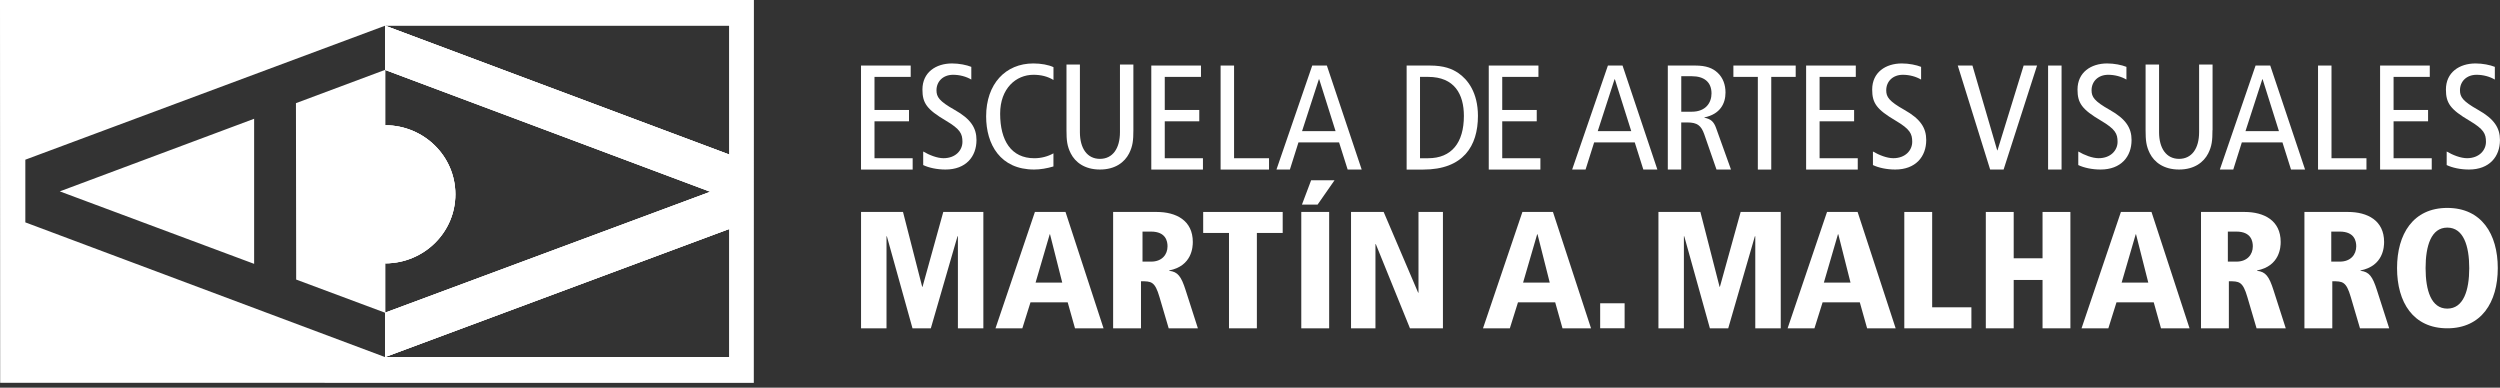 <svg width="187" height="29" viewBox="0 0 187 29" fill="none" xmlns="http://www.w3.org/2000/svg">
<rect x="0" y="0" width="187" height="29" fill="#333333" stroke="none"/>
<g clip-path="url(#clip0_102_10)">
<path d="M4.473 14.315L19.009 19.736V8.884L4.473 14.315ZM0 0L0.013 28.633L56.385 28.64L56.392 0H0ZM54.534 1.928V11.555L28.828 1.928H54.534ZM28.828 19.7C31.723 19.683 34.061 17.379 34.061 14.534C34.061 11.69 31.723 9.385 28.828 9.369V5.238L53.133 14.344L28.828 23.379V19.7ZM1.895 16.633V11.945L28.798 1.925V5.228L22.137 7.716L22.154 20.911L28.798 23.389V26.708L1.895 16.633ZM54.534 26.705H28.828V26.698L54.534 17.13V26.705ZM19.009 19.736V8.884L4.473 14.315L19.009 19.736Z" fill="white"/>
<path d="M34.061 14.534C34.061 17.378 31.723 19.683 28.828 19.699V9.368C31.723 9.385 34.061 11.689 34.061 14.534Z" fill="white"/>
<path d="M54.534 11.555V17.13L28.828 26.698V23.379L53.133 14.344L28.828 5.237V1.928L54.534 11.555Z" fill="white"/>
<path d="M34.062 14.534C34.062 17.378 31.724 19.683 28.828 19.699H28.798C25.89 19.699 23.535 17.388 23.535 14.534C23.535 11.679 25.89 9.368 28.798 9.368H28.828C31.724 9.385 34.062 11.689 34.062 14.534Z" fill="white"/>
<path d="M54.568 11.569V17.118L54.535 17.131L28.829 26.699L28.799 26.709V23.39L28.829 23.38L53.134 14.345L28.829 5.238L28.799 5.228V1.919L28.829 1.929L54.535 11.556L54.568 11.569Z" fill="white"/>
<path d="M64.408 4.903H68.12V5.751H65.412V8.226H67.993V9.074H65.412V11.836H68.267V12.684H64.404V4.903H64.408Z" fill="white"/>
<path d="M72.654 5.951C72.277 5.728 71.787 5.594 71.293 5.594C70.539 5.594 70.049 6.095 70.049 6.753C70.049 7.254 70.255 7.568 71.396 8.213C72.63 8.903 73.041 9.584 73.041 10.475C73.041 11.712 72.253 12.681 70.722 12.681C70.082 12.681 69.478 12.547 69.055 12.347V11.332C69.512 11.601 70.105 11.833 70.572 11.833C71.476 11.833 71.99 11.244 71.99 10.609C71.99 10.007 71.83 9.663 70.756 9.028C69.315 8.18 68.998 7.702 68.998 6.697C68.998 5.414 70.002 4.746 71.213 4.746C71.74 4.746 72.297 4.857 72.654 5.001V5.947V5.951Z" fill="white"/>
<path d="M78.803 12.449C78.323 12.593 77.819 12.681 77.352 12.681C74.828 12.681 73.763 10.809 73.763 8.704C73.763 6.275 75.214 4.746 77.292 4.746C77.863 4.746 78.433 4.848 78.8 5.024V5.983C78.366 5.715 77.863 5.594 77.302 5.594C76.002 5.594 74.811 6.609 74.811 8.504C74.811 10.511 75.635 11.836 77.369 11.836C77.883 11.836 78.386 11.702 78.797 11.47V12.452L78.803 12.449Z" fill="white"/>
<path d="M84.777 9.739C84.777 10.508 84.73 10.93 84.456 11.477C84.126 12.125 83.429 12.681 82.275 12.681C81.121 12.681 80.424 12.125 80.094 11.477C79.82 10.93 79.773 10.508 79.773 9.739V4.825H80.777V9.886C80.777 11.1 81.324 11.883 82.275 11.883C83.226 11.883 83.773 11.104 83.773 9.886V4.825H84.777V9.739Z" fill="white"/>
<path d="M86.121 4.903H89.833V5.751H87.124V8.226H89.706V9.074H87.124V11.836H89.98V12.684H86.117V4.903H86.121Z" fill="white"/>
<path d="M91.304 4.903H92.308V11.836H94.923V12.684H91.301V4.903H91.304Z" fill="white"/>
<path d="M99.249 4.903L101.854 12.681H100.804L100.163 10.652H97.125L96.484 12.681H95.48L98.155 4.903H99.253H99.249ZM99.9 9.807L98.676 5.928H98.652L97.395 9.807H99.896H99.9Z" fill="white"/>
<path d="M105.213 4.903H106.951C108.011 4.903 108.619 5.149 109.075 5.46C109.783 5.938 110.55 6.92 110.55 8.671C110.55 10.923 109.452 12.684 106.461 12.684H105.216V4.903H105.213ZM106.217 11.836H106.824C108.582 11.836 109.499 10.668 109.499 8.671C109.499 7.044 108.792 5.751 106.824 5.751H106.217V11.836Z" fill="white"/>
<path d="M111.363 4.903H115.075V5.751H112.367V8.226H114.948V9.074H112.367V11.836H115.222V12.684H111.359V4.903H111.363Z" fill="white"/>
<path d="M121.366 4.903L123.971 12.681H122.921L122.28 10.652H119.242L118.601 12.681H117.597L120.272 4.903H121.37H121.366ZM122.017 9.807L120.793 5.928H120.769L119.512 9.807H122.014H122.017Z" fill="white"/>
<path d="M124.752 4.903H126.797C127.644 4.903 128.111 5.103 128.474 5.437C128.885 5.817 129.068 6.35 129.068 6.92C129.068 7.745 128.668 8.537 127.49 8.782V8.805C127.971 8.894 128.197 9.116 128.358 9.561L129.478 12.681H128.394L127.48 10.049C127.254 9.404 126.967 9.159 126.213 9.159H125.756V12.681H124.752V4.903ZM125.759 8.357H126.536C127.61 8.357 128.021 7.666 128.021 6.985C128.021 6.115 127.437 5.702 126.56 5.702H125.759V8.354V8.357Z" fill="white"/>
<path d="M131.486 5.751H129.658V4.903H134.318V5.751H132.49V12.684H131.486V5.751Z" fill="white"/>
<path d="M135.101 4.903H138.813V5.751H136.105V8.226H138.687V9.074H136.105V11.836H138.96V12.684H135.098V4.903H135.101Z" fill="white"/>
<path d="M143.695 5.951C143.318 5.728 142.827 5.594 142.334 5.594C141.58 5.594 141.09 6.095 141.09 6.753C141.09 7.254 141.297 7.568 142.437 8.213C143.671 8.903 144.082 9.584 144.082 10.475C144.082 11.712 143.294 12.681 141.763 12.681C141.123 12.681 140.519 12.547 140.096 12.347V11.332C140.553 11.601 141.146 11.833 141.617 11.833C142.521 11.833 143.034 11.244 143.034 10.609C143.034 10.007 142.874 9.663 141.8 9.028C140.359 8.18 140.039 7.702 140.039 6.697C140.039 5.414 141.043 4.746 142.257 4.746C142.784 4.746 143.341 4.857 143.698 5.001V5.947L143.695 5.951Z" fill="white"/>
<path d="M146.441 4.903H147.539L149.39 11.244H149.413L151.368 4.903H152.372L149.87 12.681H148.863L146.441 4.903Z" fill="white"/>
<path d="M153.197 4.903H154.205V12.681H153.197V4.903Z" fill="white"/>
<path d="M159.054 5.951C158.677 5.728 158.187 5.594 157.693 5.594C156.939 5.594 156.449 6.095 156.449 6.753C156.449 7.254 156.656 7.568 157.797 8.213C159.031 8.903 159.441 9.584 159.441 10.475C159.441 11.712 158.654 12.681 157.123 12.681C156.482 12.681 155.879 12.547 155.455 12.347V11.332C155.912 11.601 156.506 11.833 156.976 11.833C157.88 11.833 158.394 11.244 158.394 10.609C158.394 10.007 158.234 9.663 157.16 9.028C155.719 8.18 155.398 7.702 155.398 6.697C155.398 5.414 156.402 4.746 157.616 4.746C158.143 4.746 158.7 4.857 159.057 5.001V5.947L159.054 5.951Z" fill="white"/>
<path d="M165.493 9.739C165.493 10.508 165.447 10.93 165.173 11.477C164.843 12.125 164.146 12.681 162.992 12.681C161.838 12.681 161.141 12.125 160.81 11.477C160.537 10.93 160.49 10.508 160.49 9.739V4.825H161.498V9.886C161.498 11.1 162.045 11.883 162.995 11.883C163.946 11.883 164.493 11.104 164.493 9.886V4.825H165.5V9.739H165.493Z" fill="white"/>
<path d="M169.814 4.903L172.419 12.681H171.368L170.728 10.652H167.689L167.049 12.681H166.045L168.717 4.903H169.814ZM170.464 9.807L169.244 5.928H169.22L167.963 9.807H170.464Z" fill="white"/>
<path d="M173.389 4.903H174.396V11.836H177.011V12.684H173.389V4.903Z" fill="white"/>
<path d="M178.035 4.903H181.747V5.751H179.039V8.226H181.62V9.074H179.039V11.836H181.894V12.684H178.031V4.903H178.035Z" fill="white"/>
<path d="M186.611 5.951C186.234 5.728 185.743 5.594 185.25 5.594C184.496 5.594 184.006 6.095 184.006 6.753C184.006 7.254 184.212 7.568 185.353 8.213C186.587 8.903 186.997 9.584 186.997 10.475C186.997 11.712 186.21 12.681 184.679 12.681C184.039 12.681 183.435 12.547 183.012 12.347V11.332C183.469 11.601 184.062 11.833 184.533 11.833C185.436 11.833 185.95 11.244 185.95 10.609C185.95 10.007 185.79 9.663 184.716 9.028C183.275 8.18 182.955 7.702 182.955 6.697C182.955 5.414 183.959 4.746 185.173 4.746C185.7 4.746 186.257 4.857 186.614 5.001V5.947L186.611 5.951Z" fill="white"/>
<path d="M71.647 17.674H71.621L69.626 24.558H68.255L66.338 17.674H66.311V24.558H64.406V15.854H67.545L68.979 21.451H69.006L70.557 15.854H73.555V24.558H71.651V17.674H71.647Z" fill="white"/>
<path d="M79.7 15.854H77.411L74.463 24.558H76.471L77.081 22.613H79.863L80.41 24.558H82.545L79.7 15.854ZM77.461 21.14L78.519 17.523H78.542L79.456 21.14H77.461Z" fill="white"/>
<path d="M88.688 21.713C88.358 20.679 88.105 20.328 87.454 20.256V20.23C89.172 19.893 89.222 18.459 89.222 18.099C89.222 16.489 87.978 15.854 86.517 15.854H83.262V24.558H85.346V21.039C86.11 21.039 86.387 21.039 86.731 22.224L87.418 24.558H89.602L88.688 21.713ZM86.11 19.569H85.46V17.323H86.097C87.214 17.323 87.331 18.06 87.331 18.423C87.331 19.045 86.911 19.569 86.11 19.569Z" fill="white"/>
<path d="M91.929 17.425H89.998V15.854H95.945V17.425H94.014V24.558H91.929V17.425Z" fill="white"/>
<path d="M98.073 13.483L97.386 15.303H98.557L99.824 13.483H98.073ZM97.336 15.853V24.558H99.421V15.853H97.336Z" fill="white"/>
<path d="M101.06 15.854H103.498L106.076 21.89H106.103V15.854H107.931V24.558H105.466L102.911 18.259H102.884V24.558H101.057V15.854H101.06Z" fill="white"/>
<path d="M116.161 15.854H113.876L110.928 24.558H112.936L113.546 22.613H116.328L116.875 24.558H119.009L116.161 15.854ZM113.926 21.14L114.98 17.523H115.007L115.921 21.14H113.926Z" fill="white"/>
<path d="M119.693 22.685H121.521V24.554H119.693V22.685Z" fill="white"/>
<path d="M131.292 17.674H131.265L129.271 24.558H127.9L125.982 17.674H125.955V24.558H124.051V15.854H127.189L128.624 21.451H128.65L130.201 15.854H133.2V24.558H131.295V17.674H131.292Z" fill="white"/>
<path d="M138.949 15.854H136.661L133.713 24.558H135.721L136.331 22.613H139.113L139.66 24.558H141.795L138.949 15.854ZM136.425 21.14L137.479 17.523H137.505L138.419 21.14H136.425Z" fill="white"/>
<path d="M142.442 15.854H144.526V22.986H147.461V24.558H142.442V15.854Z" fill="white"/>
<path d="M152.782 20.941H150.624V24.558H148.539V15.854H150.624V19.32H152.782V15.854H154.866V24.558H152.782V20.941Z" fill="white"/>
<path d="M160.932 15.854H158.644L155.699 24.558H157.704L158.314 22.613H161.099L161.643 24.558H163.778L160.932 15.854ZM158.698 21.14L159.752 17.523H159.775L160.692 21.14H158.698Z" fill="white"/>
<path d="M170.061 21.713C169.731 20.679 169.478 20.328 168.827 20.256V20.23C170.545 19.893 170.595 18.459 170.595 18.099C170.595 16.489 169.351 15.854 167.89 15.854H164.635V24.558H166.719V21.039C167.483 21.039 167.76 21.039 168.104 22.224L168.791 24.558H170.975L170.061 21.713ZM167.29 19.569H166.643V17.323H167.28C168.397 17.323 168.511 18.06 168.511 18.423C168.511 19.045 168.09 19.569 167.29 19.569Z" fill="white"/>
<path d="M177.798 21.713C177.468 20.679 177.214 20.328 176.564 20.256V20.23C178.281 19.893 178.331 18.459 178.331 18.099C178.331 16.489 177.087 15.854 175.626 15.854H172.371V24.558H174.456V21.039C175.22 21.039 175.496 21.039 175.84 22.224L176.527 24.558H178.712L177.798 21.713ZM175.026 19.569H174.379V17.323H175.013C176.133 17.323 176.247 18.06 176.247 18.423C176.247 19.045 175.827 19.569 175.026 19.569Z" fill="white"/>
<path d="M183.058 15.552C180.506 15.552 179.299 17.5 179.299 20.056C179.299 22.613 180.506 24.557 183.058 24.557C185.609 24.557 186.834 22.613 186.834 20.056C186.834 17.5 185.613 15.552 183.058 15.552ZM183.058 23.084C181.854 23.084 181.434 21.726 181.434 20.056C181.434 18.387 181.85 17.025 183.058 17.025C184.265 17.025 184.699 18.383 184.699 20.056C184.699 21.729 184.265 23.084 183.058 23.084Z" fill="white"/>
</g>
<defs>
<clipPath id="clip0_102_10">
<rect width="187" height="28.64" fill="white"/>
</clipPath>
</defs>
</svg>
